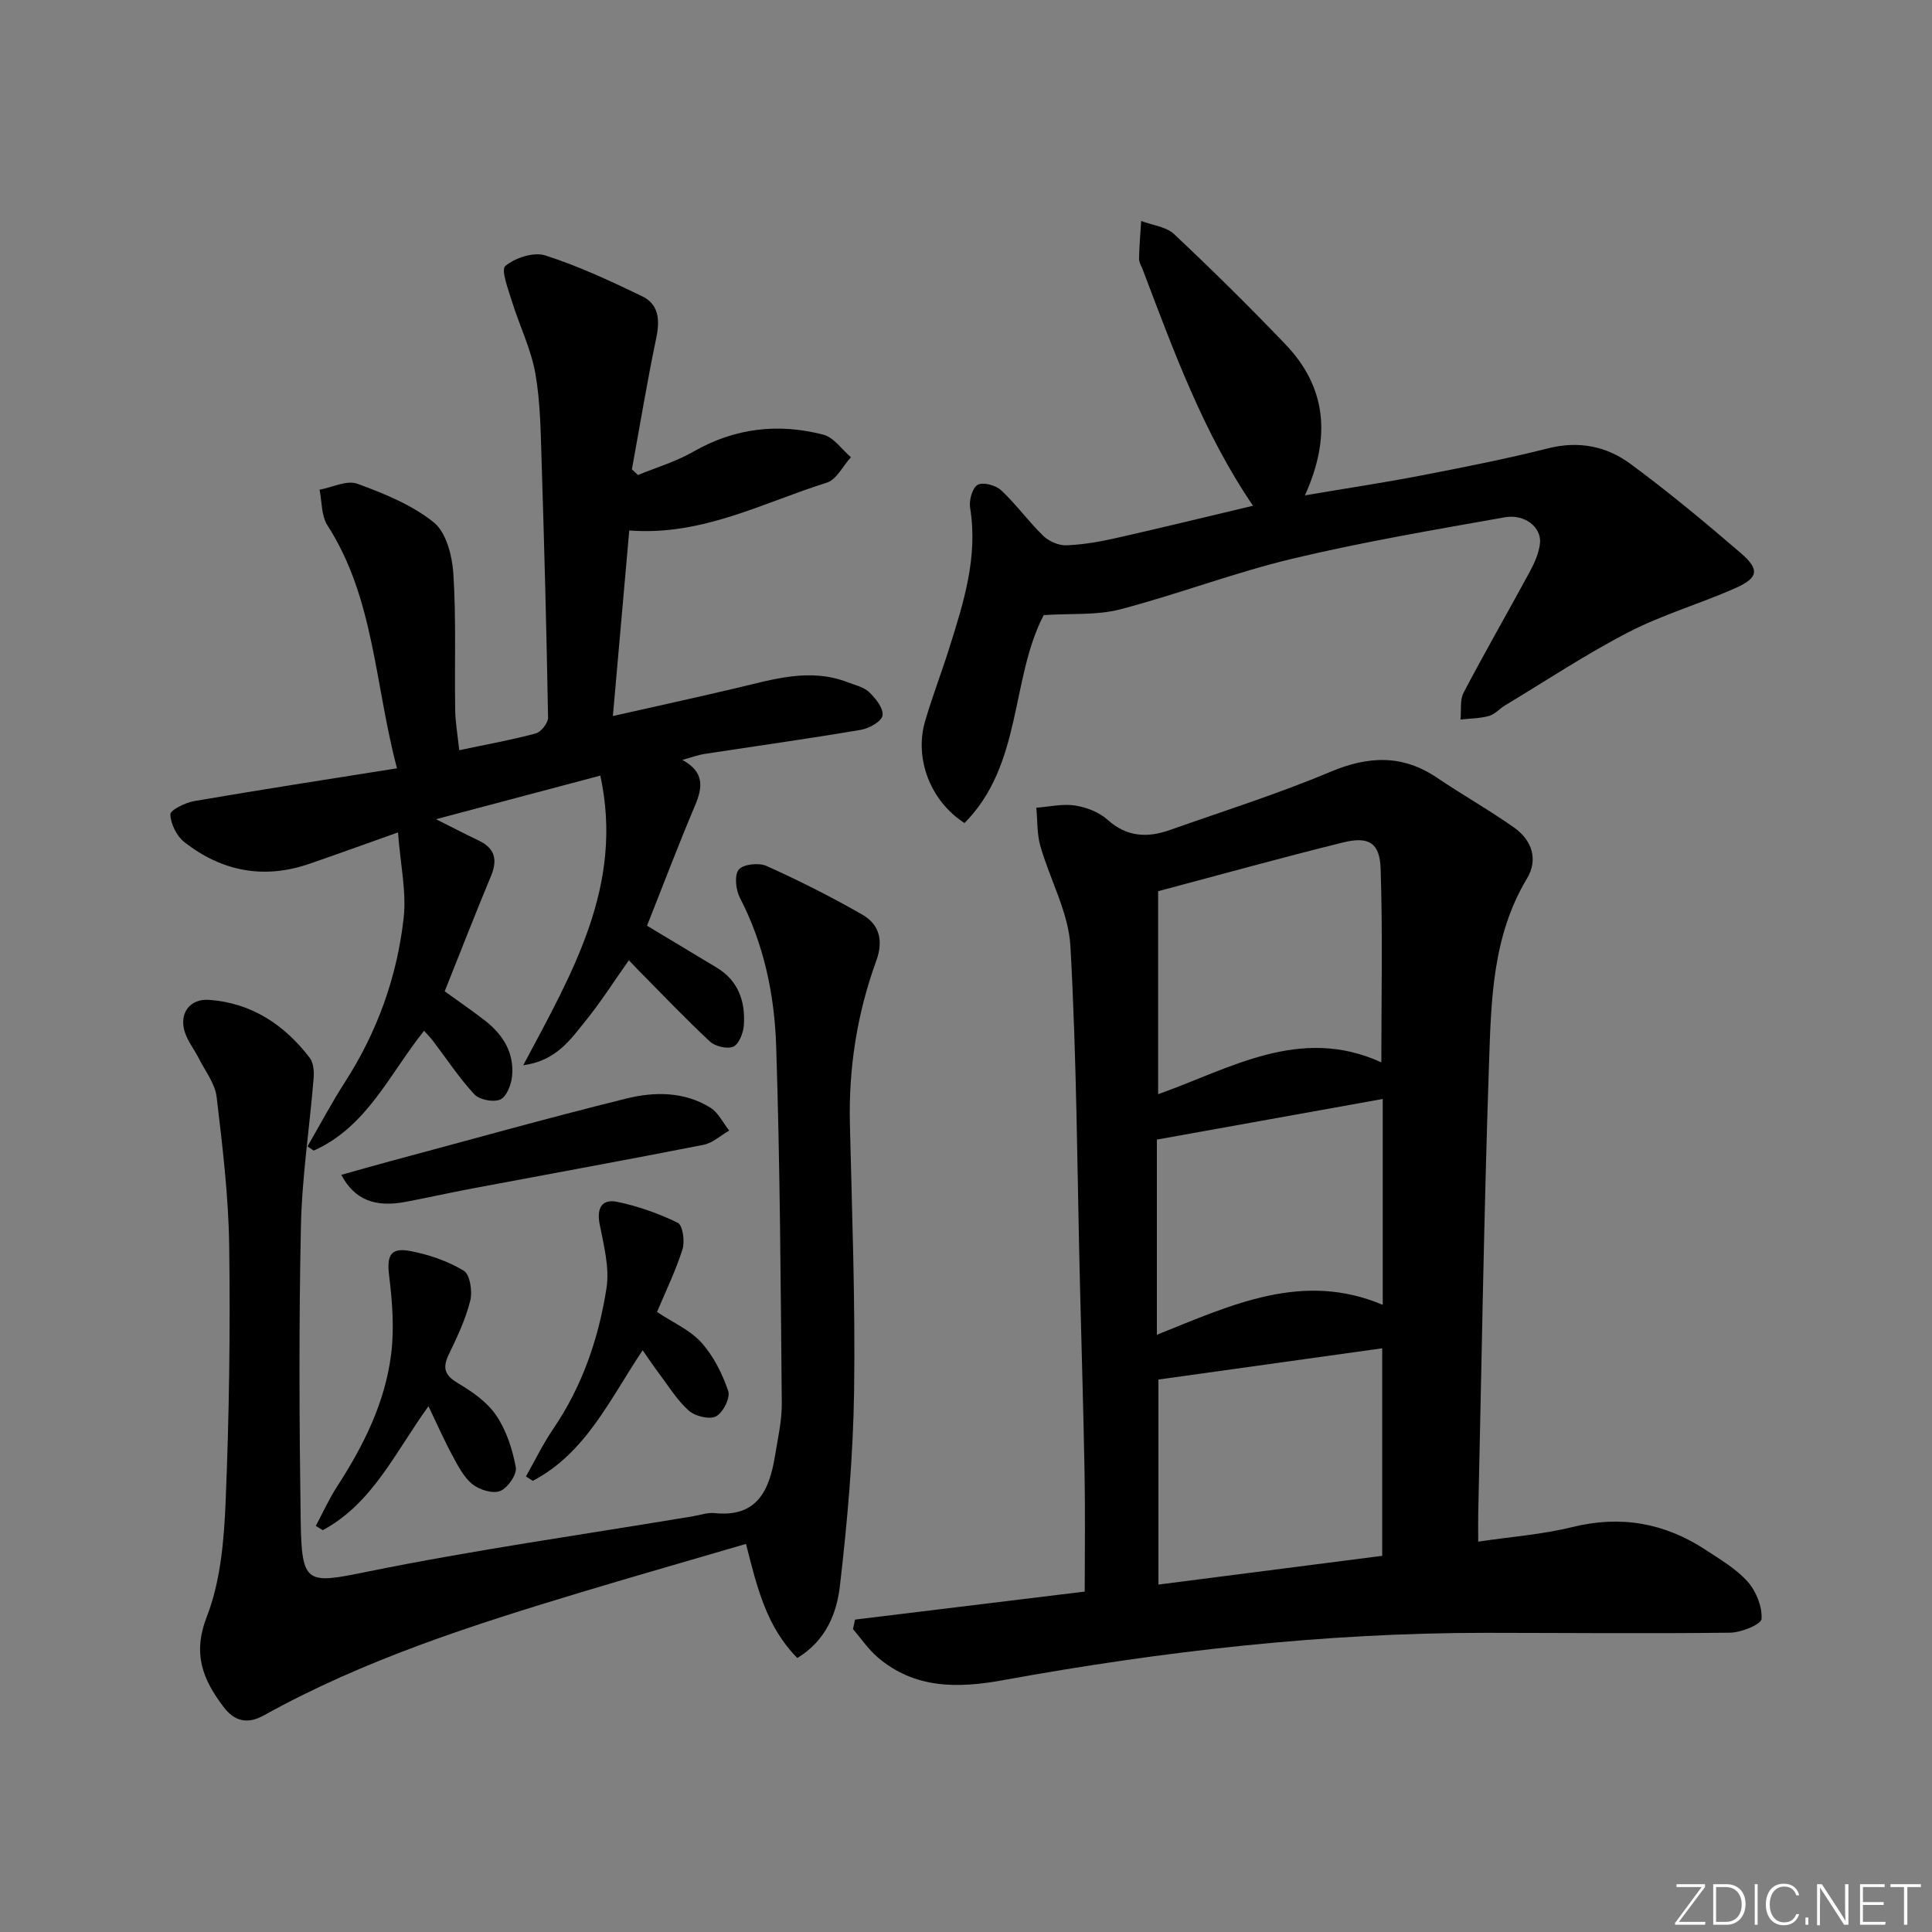 <svg enable-background="new 0 0 400 400" viewBox="0 0 400 400" xmlns="http://www.w3.org/2000/svg"><rect x="0" y="0" width="400" height="400" fill="#808080" stroke="none"/><g fill="#fafbfc"><path d="m346.9 398 5.4-7.3h-5.2v-.6h5.9v.6l-5.4 7.2h5.5l-.1.6h-6.2v-.5z"/><path d="m354.7 390.1h2.8c2.3 0 3.9 1.6 3.9 4.1s-1.6 4.3-3.9 4.3h-2.8zm.6 7.8h2c2.2 0 3.3-1.6 3.3-3.6 0-1.8-1-3.6-3.3-3.6h-2z"/><path d="m363.9 390.1v8.4h-.6v-8.4z"/><path d="m372.5 396.3c-.4 1.3-1.4 2.3-3.2 2.3-2.4 0-3.7-1.9-3.7-4.3 0-2.3 1.2-4.3 3.7-4.3 1.8 0 2.9 1 3.2 2.4h-.6c-.4-1.1-1.1-1.8-2.5-1.8-2.1 0-3 1.9-3 3.7s.9 3.7 3 3.7c1.4 0 2.1-.7 2.5-1.7z"/><path d="m373.8 398.5v-1.5h.6v1.5z"/><path d="m376.2 398.5v-8.4h1c1.3 2 4.4 6.7 4.9 7.6-.1-1.2-.1-2.4-.1-3.8v-3.8h.7v8.4h-.9c-1.2-1.9-4.4-6.8-5-7.7.1 1.1 0 2.3 0 3.9v3.9h-.6z"/><path d="m390 394.4h-4.3v3.5h4.7l-.1.6h-5.2v-8.4h5.1v.6h-4.5v3.1h4.3z"/><path d="m394.2 390.7h-2.8v-.6h6.3v.6h-2.8v7.8h-.7z"/></g><path d="m177.03 335.32c15.73-1.92 31.45-3.83 47.55-5.8 0-8.12.12-16.22-.03-24.31-.23-13.14-.64-26.29-.96-39.43-.57-23.29-.67-46.62-1.97-69.87-.39-7.01-4.25-13.8-6.23-20.77-.71-2.51-.58-5.27-.83-7.91 2.67-.2 5.42-.85 8-.46 2.36.36 4.99 1.37 6.73 2.94 4.01 3.61 8.28 3.78 12.93 2.13 11.11-3.92 22.38-7.48 33.22-12.04 7.9-3.32 14.95-3.61 22.14 1.26 5.23 3.54 10.75 6.64 15.9 10.28 3.68 2.6 5.04 6.6 2.66 10.56-7.13 11.85-7.41 25.1-7.85 38.15-1.06 31.11-1.53 62.23-2.24 93.35-.04 1.64 0 3.27 0 5.78 6.84-1.02 13.28-1.48 19.45-3.01 10.04-2.49 19.13-.87 27.63 4.71 3.06 2.01 6.34 3.93 8.72 6.61 1.75 1.97 3.02 5.16 2.86 7.69-.07 1.13-4.2 2.82-6.5 2.85-16.83.21-33.66.04-50.49.03-33.68-.01-67 3.79-100.09 9.81-9.3 1.69-18.24 1.82-25.91-4.74-1.95-1.67-3.43-3.88-5.12-5.85.15-.64.29-1.3.43-1.96zm62.81-49.7v42.45c15.69-2.02 30.87-3.97 46.33-5.95 0-14.83 0-28.75 0-42.97-15.47 2.17-30.83 4.31-46.33 6.47zm-.06-59.08c14.78-5.21 29.32-14.32 46.21-6.59 0-13.45.3-26.82-.15-40.16-.18-5.31-2.48-6.67-7.73-5.38-12.65 3.12-25.2 6.62-38.33 10.1zm-.26 49.81c15.64-6.28 30.23-13.18 46.76-6.2 0-14.51 0-28.55 0-42.62-15.85 2.85-31.4 5.65-46.76 8.41z" fill="#010000"/><path d="m95.08 155.32c5.83-1.23 10.89-2.13 15.83-3.47 1.11-.3 2.58-2.16 2.56-3.28-.31-17.63-.77-35.25-1.33-52.87-.2-6.14-.24-12.36-1.3-18.38-.9-5.07-3.28-9.87-4.82-14.84-.77-2.5-2.35-6.61-1.4-7.41 2.03-1.7 5.87-2.95 8.26-2.19 6.88 2.2 13.51 5.3 20.04 8.44 3.49 1.68 3.73 4.91 2.96 8.61-1.89 9.03-3.39 18.15-5.05 27.23.42.4.83.79 1.25 1.19 3.84-1.58 7.89-2.78 11.46-4.83 8.57-4.92 17.59-5.95 26.94-3.52 2.15.56 3.81 3.06 5.69 4.66-1.65 1.81-2.98 4.64-4.99 5.27-13.22 4.14-25.79 11.07-40.9 9.9-1.11 12.54-2.21 25.02-3.39 38.42 9.03-2.04 17.35-3.86 25.64-5.81 7.59-1.79 15.13-4.21 22.96-1.19 1.55.6 3.36.99 4.48 2.07 1.33 1.28 2.97 3.34 2.75 4.81-.18 1.22-2.76 2.68-4.46 2.97-10.8 1.83-21.66 3.35-32.49 5.01-1.29.2-2.54.68-4.5 1.22 4.61 2.52 4.22 5.67 2.63 9.44-3.48 8.22-6.64 16.58-9.94 24.89 4.81 2.9 9.6 5.78 14.4 8.66 4.51 2.71 5.97 6.99 5.65 11.89-.11 1.6-.97 3.9-2.15 4.47-1.22.58-3.77-.02-4.87-1.04-5.11-4.75-9.91-9.82-14.82-14.77-.58-.59-1.14-1.19-1.97-2.06-3.03 4.28-5.76 8.59-8.95 12.53-3.11 3.83-6.01 8.26-12.92 9.21 10.2-19.2 20.89-37.26 15.96-59.97-11.32 3-22.06 5.85-34.02 9.03 3.88 1.94 6.32 3.22 8.81 4.4 3.39 1.6 3.98 3.99 2.57 7.37-3.25 7.81-6.32 15.7-9.58 23.86 2.71 1.96 5.56 3.91 8.29 6.02 3.75 2.91 6.14 6.68 5.66 11.56-.17 1.74-1.12 4.22-2.42 4.81-1.41.64-4.31.09-5.38-1.05-3.15-3.38-5.7-7.3-8.52-11-.58-.76-1.27-1.45-1.9-2.17-7.16 8.94-11.83 19.91-22.85 24.81-.43-.29-.86-.58-1.29-.87 2.58-4.45 4.99-9.01 7.77-13.33 6.69-10.4 10.78-21.79 12.14-33.95.61-5.43-.67-11.07-1.17-17.73-6.97 2.48-12.67 4.55-18.4 6.52-9.43 3.24-18.12 1.53-25.84-4.52-1.58-1.24-2.83-3.76-2.89-5.73-.03-.9 3.11-2.44 4.97-2.76 13.69-2.35 27.43-4.47 41.95-6.78-4.64-17.57-4.7-35.21-14.4-50.31-1.28-1.99-1.12-4.89-1.63-7.37 2.63-.48 5.64-2.03 7.81-1.24 5.56 2.03 11.32 4.37 15.85 8.01 2.57 2.07 3.8 6.9 4.04 10.59.6 9.3.23 18.65.38 27.98 0 2.6.48 5.2.84 8.59z" fill="#010000"/><path d="m165.08 343.27c-6.5-6.56-8.38-14.85-10.63-23.62-11.53 3.38-22.81 6.6-34.03 9.98-22.59 6.81-45.05 13.99-65.81 25.53-3.33 1.85-6.03 1.27-8.3-1.73-4.29-5.65-6.51-10.96-3.49-18.72 2.87-7.39 3.57-15.89 3.9-23.96.73-17.62.97-35.28.73-52.91-.14-10.26-1.39-20.53-2.6-30.74-.33-2.74-2.33-5.29-3.64-7.89-.96-1.91-2.39-3.66-2.99-5.67-1.13-3.78 1.1-6.81 5.07-6.53 8.79.63 15.59 5.15 20.84 12.01.79 1.03.92 2.85.8 4.26-.84 10.24-2.42 20.46-2.63 30.71-.43 20.15-.34 40.32-.05 60.48.19 13.58 1.11 13.51 13.56 10.98 22.42-4.56 45.12-7.76 67.7-11.53 1.47-.25 2.99-.8 4.42-.65 8.9.94 11.37-4.8 12.53-11.89.59-3.6 1.43-7.24 1.4-10.85-.23-24.64-.36-49.29-1.16-73.91-.35-10.62-2.5-21.08-7.52-30.76-.85-1.64-1.17-4.7-.22-5.83s4.16-1.45 5.75-.74c6.77 3.05 13.43 6.4 19.86 10.1 3.54 2.03 4.35 5.43 2.85 9.54-3.96 10.87-5.73 22.13-5.46 33.74.44 18.47 1.14 36.95.87 55.42-.2 13.42-1.38 26.86-2.93 40.2-.64 5.63-2.83 11.33-8.82 14.98z" fill="#010000"/><path d="m216.09 127.35c-6.89 13.19-4.38 30.94-16.4 43.05-7.05-4.53-10.38-13.29-8.2-20.93 1.46-5.09 3.4-10.05 4.99-15.11 2.99-9.5 6.05-18.98 4.37-29.23-.25-1.54.46-4.12 1.56-4.75s3.74.08 4.85 1.11c3.13 2.93 5.67 6.47 8.74 9.46 1.17 1.13 3.19 2.01 4.78 1.95 3.46-.13 6.94-.74 10.33-1.51 9.37-2.11 18.7-4.4 28.31-6.68-10.32-15.17-16.42-32.04-22.79-48.79-.29-.78-.81-1.56-.8-2.34.04-2.61.28-5.22.44-7.83 2.3.88 5.16 1.17 6.82 2.73 7.86 7.39 15.55 14.98 23.01 22.77 8.57 8.95 9.51 19.28 4.07 31.31 8.41-1.43 16.28-2.61 24.09-4.12 8.79-1.7 17.59-3.43 26.27-5.62 6.35-1.6 12.1-.43 17.04 3.22 7.89 5.82 15.45 12.1 22.88 18.5 3.9 3.37 3.62 5.09-1.11 7.2-7.26 3.24-15.02 5.46-22.06 9.09-8.83 4.55-17.16 10.09-25.69 15.22-1.14.69-2.1 1.85-3.31 2.18-1.89.52-3.93.52-5.9.74.19-1.87-.16-4.02.64-5.56 4.4-8.39 9.14-16.6 13.65-24.94 1.01-1.86 1.95-3.94 2.17-6 .34-3.29-3.14-6.1-7.29-5.37-14.68 2.61-29.41 5.1-43.91 8.56-12.07 2.88-23.74 7.37-35.76 10.51-4.81 1.25-10.06.8-15.79 1.18z" fill="#010000"/><path d="m88.71 291.14c-6.87 9.51-11.56 20.11-21.89 25.67-.48-.3-.96-.59-1.44-.89 1.47-2.74 2.75-5.6 4.44-8.2 5.47-8.44 9.92-17.37 11.17-27.4.66-5.3.23-10.83-.42-16.17-.51-4.16.22-5.93 4.37-5.14 3.84.73 7.76 2.08 11.08 4.08 1.29.77 1.82 4.28 1.34 6.2-.95 3.82-2.68 7.48-4.41 11.06-1.35 2.78-.98 4.33 1.83 6 2.96 1.76 6.07 3.91 7.95 6.69 2.11 3.11 3.38 7.02 4.06 10.75.27 1.48-1.68 4.29-3.25 4.91-1.55.61-4.33-.26-5.77-1.44-1.83-1.5-3.01-3.89-4.18-6.05-1.71-3.18-3.15-6.47-4.88-10.07z" fill="#010000"/><path d="m133.05 279.55c-6.88 10.34-11.81 21.31-22.74 27.04-.47-.3-.94-.61-1.42-.91 1.87-3.29 3.53-6.74 5.66-9.86 6.03-8.85 9.4-18.76 11.02-29.13.66-4.24-.57-8.88-1.42-13.24-.66-3.38.52-5.27 3.64-4.62 4.31.9 8.59 2.4 12.54 4.34 1.03.51 1.49 3.84.97 5.49-1.38 4.39-3.43 8.58-5.27 12.97 3.28 2.18 6.83 3.72 9.19 6.34 2.51 2.79 4.33 6.44 5.55 10.02.48 1.4-1.07 4.49-2.52 5.25-1.36.71-4.34-.02-5.65-1.19-2.44-2.17-4.2-5.1-6.2-7.74-1.07-1.43-2.06-2.92-3.35-4.76z" fill="#010000"/><path d="m70.66 243.24c3.39-.95 6.66-1.89 9.94-2.77 16.33-4.38 32.62-8.95 49.04-13.02 5.83-1.45 12.01-1.49 17.43 1.88 1.65 1.02 2.62 3.13 3.9 4.74-1.76 1.01-3.41 2.57-5.3 2.95-15.96 3.14-31.96 6.04-47.94 9.05-4.57.86-9.11 1.88-13.68 2.75-6.44 1.22-10.63-.41-13.39-5.58z" fill="#010000"/></svg>